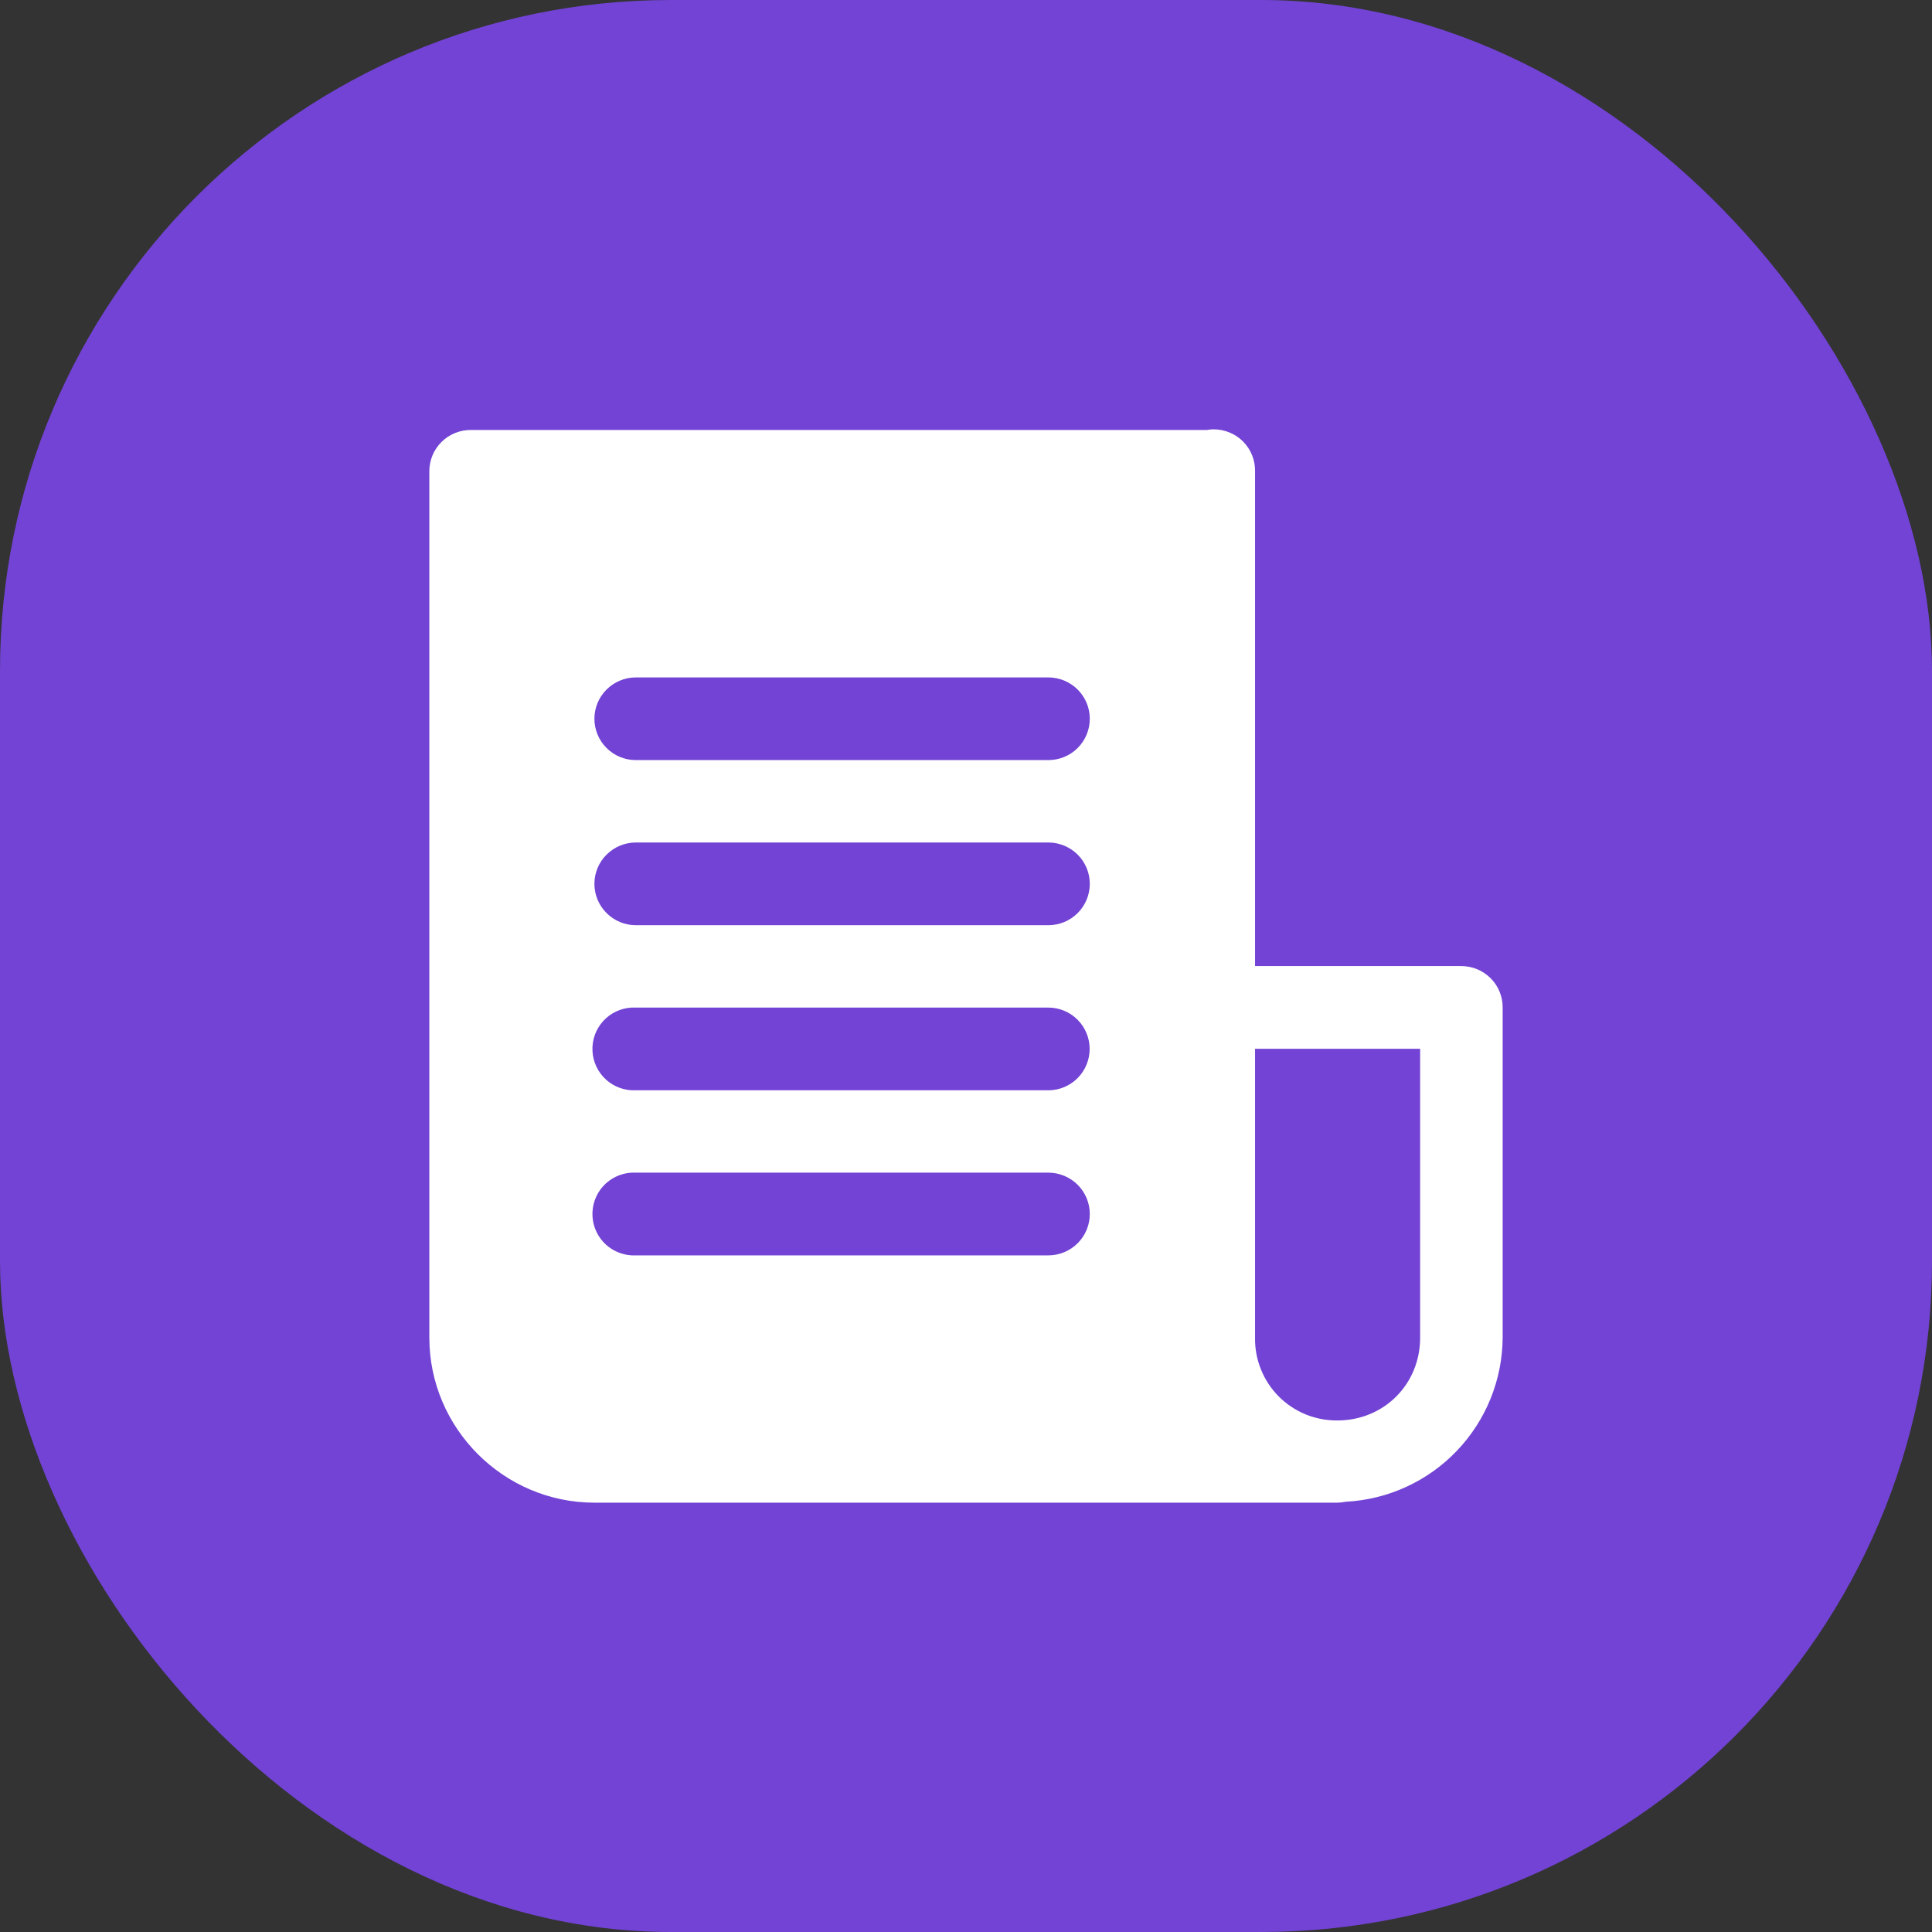 <svg width="54" height="54" viewBox="0 0 54 54" fill="none" xmlns="http://www.w3.org/2000/svg"><rect x="0" y="0" width="54" height="54" fill="#333333" stroke="none"/> <rect width="54" height="54" rx="18.75" fill="#7243D5"/> <path d="M33.91 12C33.906 12 33.901 12 33.897 12C33.843 12.002 33.789 12.008 33.736 12.018H13.16C13.007 12.017 12.856 12.046 12.714 12.105C12.573 12.163 12.445 12.248 12.337 12.356C12.229 12.464 12.144 12.592 12.086 12.733C12.028 12.874 11.999 13.025 12 13.178V37.386C12 39.92 14.076 42 16.614 42H37.382C37.459 41.999 37.537 41.99 37.613 41.974C37.616 41.974 37.618 41.974 37.621 41.974C38.799 41.911 39.909 41.401 40.723 40.547C41.537 39.694 41.994 38.561 42 37.382V28.162C42.001 28.01 41.972 27.86 41.914 27.719C41.857 27.578 41.772 27.45 41.665 27.343C41.557 27.235 41.429 27.149 41.289 27.091C41.148 27.032 40.997 27.002 40.844 27.002H35.079V13.178C35.082 13.023 35.055 12.87 34.998 12.727C34.941 12.584 34.855 12.453 34.747 12.343C34.638 12.233 34.509 12.146 34.366 12.088C34.223 12.029 34.065 11.999 33.91 12ZM17.774 18.934H29.3C29.608 18.934 29.903 19.056 30.121 19.273C30.338 19.489 30.46 19.783 30.46 20.09C30.46 20.396 30.338 20.69 30.121 20.907C29.903 21.124 29.608 21.245 29.3 21.245H17.774C17.466 21.245 17.171 21.124 16.954 20.907C16.736 20.69 16.614 20.396 16.614 20.09C16.614 19.783 16.736 19.489 16.954 19.273C17.171 19.056 17.466 18.934 17.774 18.934ZM17.774 23.548H29.3C29.608 23.548 29.903 23.67 30.121 23.887C30.338 24.103 30.46 24.397 30.46 24.704C30.46 25.01 30.338 25.304 30.121 25.521C29.903 25.738 29.608 25.86 29.3 25.86H17.774C17.466 25.86 17.171 25.738 16.954 25.521C16.736 25.304 16.614 25.01 16.614 24.704C16.614 24.397 16.736 24.103 16.954 23.887C17.171 23.67 17.466 23.548 17.774 23.548ZM17.77 28.162C17.768 28.162 17.771 28.162 17.77 28.162H29.3C29.607 28.162 29.901 28.284 30.118 28.501C30.334 28.718 30.456 29.011 30.456 29.318C30.456 29.624 30.334 29.918 30.118 30.135C29.901 30.352 29.607 30.474 29.3 30.474H17.774C17.468 30.489 17.168 30.382 16.94 30.177C16.712 29.971 16.575 29.683 16.56 29.377C16.544 29.07 16.651 28.77 16.856 28.542C17.062 28.315 17.35 28.178 17.656 28.162C17.694 28.16 17.732 28.16 17.77 28.162ZM35.079 29.314H39.693V37.39C39.693 38.69 38.681 39.702 37.382 39.702C37.078 39.705 36.776 39.648 36.494 39.533C36.213 39.418 35.957 39.248 35.742 39.032C35.528 38.817 35.358 38.56 35.245 38.278C35.13 37.996 35.074 37.694 35.079 37.39V29.314ZM17.77 32.776C17.768 32.776 17.771 32.776 17.77 32.776H29.3C29.608 32.776 29.903 32.898 30.121 33.115C30.338 33.331 30.46 33.626 30.46 33.932C30.46 34.239 30.338 34.532 30.121 34.749C29.903 34.966 29.608 35.088 29.3 35.088H17.774C17.468 35.103 17.168 34.996 16.94 34.791C16.712 34.585 16.575 34.297 16.56 33.991C16.544 33.684 16.651 33.384 16.856 33.156C17.062 32.929 17.35 32.792 17.656 32.776C17.694 32.774 17.732 32.774 17.77 32.776Z" fill="white"/> </svg>